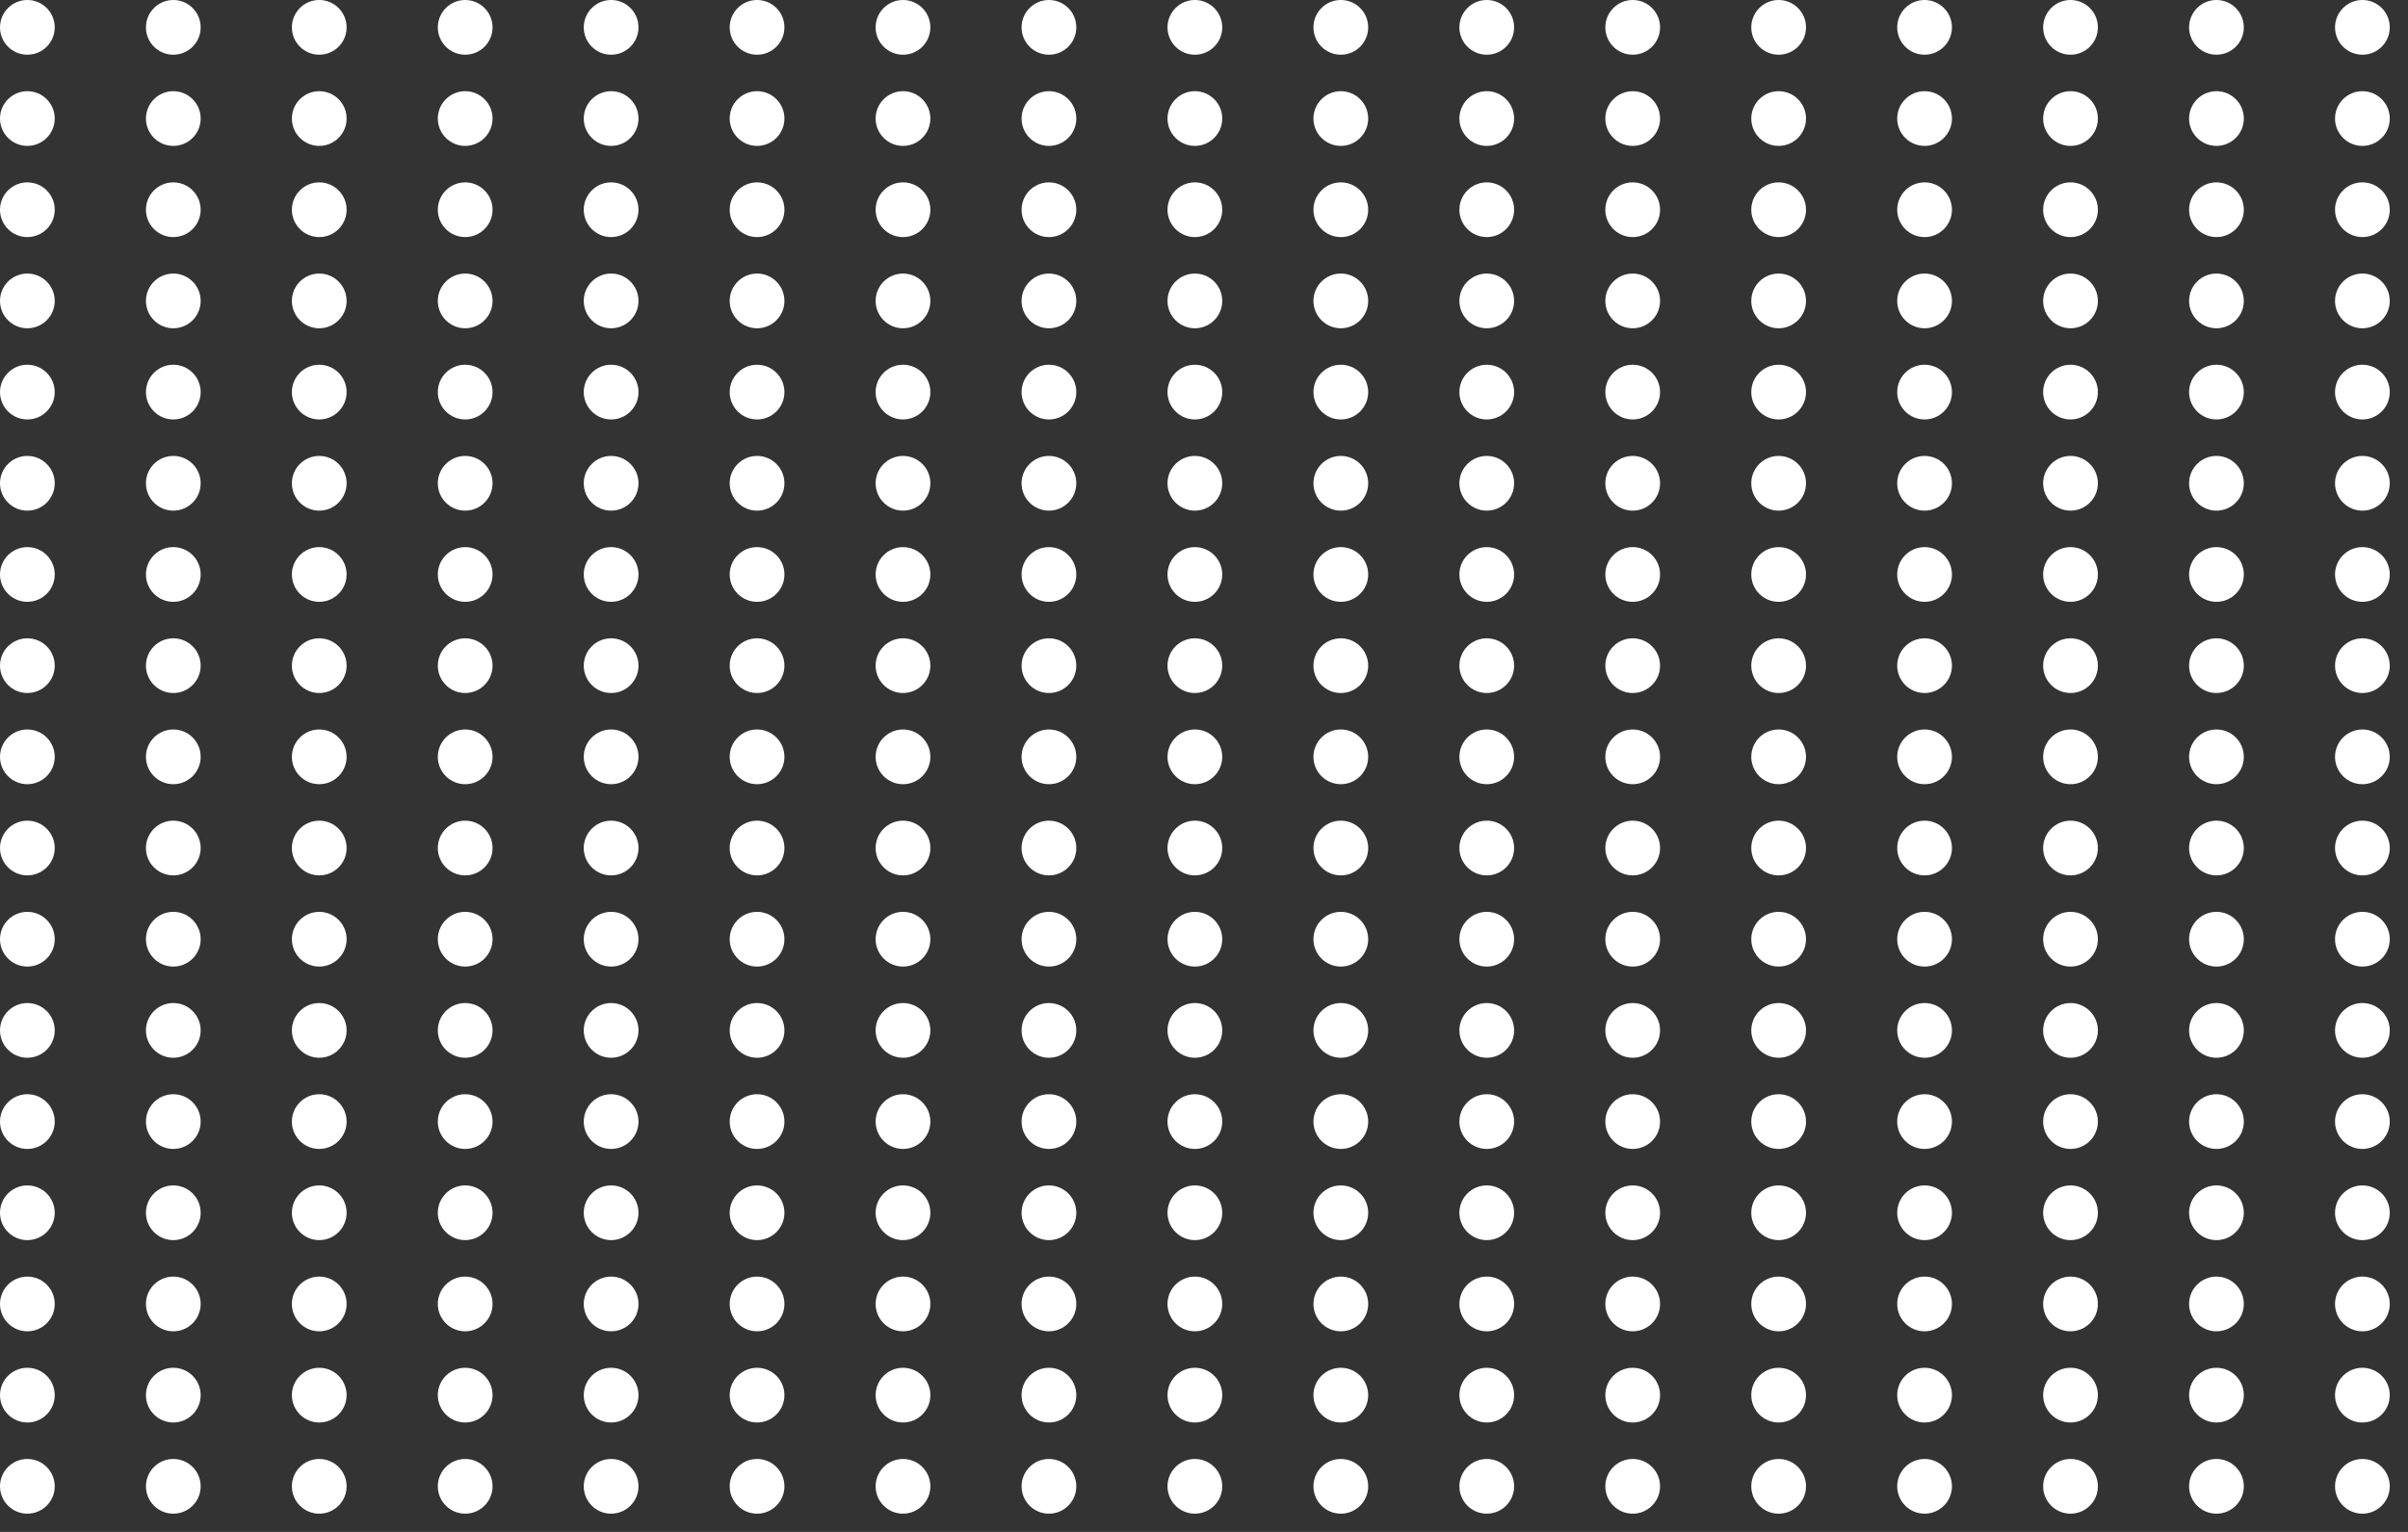 <svg xmlns="http://www.w3.org/2000/svg" xmlns:xlink="http://www.w3.org/1999/xlink" viewBox="0 0 132 84">
  <rect x="0" y="0" width="132" height="84" fill="#333333" stroke="none"/>
  <defs>
    <style>
      .cls-1 {
        fill: none;
      }

      .cls-2 {
        clip-path: url(#clip-path);
      }

      .cls-3 {
        fill: #ffffff;
      }
    </style>
    <clipPath id="clip-path">
      <rect class="cls-1" width="132" height="84"/>
    </clipPath>
  </defs>
  <g id="testimonial-grid" class="cls-2">
    <g transform="translate(-14 -184)">
      <circle id="Ellipse_2" data-name="Ellipse 2" class="cls-3" cx="1.5" cy="1.5" r="1.5" transform="translate(14 184)"/>
    </g>
    <g transform="translate(-6 -184)">
      <circle id="Ellipse_2-2" data-name="Ellipse 2" class="cls-3" cx="1.5" cy="1.5" r="1.5" transform="translate(14 184)"/>
    </g>
    <g transform="translate(2 -184)">
      <circle id="Ellipse_2-3" data-name="Ellipse 2" class="cls-3" cx="1.5" cy="1.5" r="1.5" transform="translate(14 184)"/>
    </g>
    <g transform="translate(10 -184)">
      <circle id="Ellipse_2-4" data-name="Ellipse 2" class="cls-3" cx="1.5" cy="1.5" r="1.5" transform="translate(14 184)"/>
    </g>
    <g transform="translate(18 -184)">
      <circle id="Ellipse_2-5" data-name="Ellipse 2" class="cls-3" cx="1.5" cy="1.5" r="1.5" transform="translate(14 184)"/>
    </g>
    <g transform="translate(26 -184)">
      <circle id="Ellipse_2-6" data-name="Ellipse 2" class="cls-3" cx="1.5" cy="1.5" r="1.5" transform="translate(14 184)"/>
    </g>
    <g transform="translate(34 -184)">
      <circle id="Ellipse_2-7" data-name="Ellipse 2" class="cls-3" cx="1.5" cy="1.5" r="1.5" transform="translate(14 184)"/>
    </g>
    <g transform="translate(42 -184)">
      <circle id="Ellipse_2-8" data-name="Ellipse 2" class="cls-3" cx="1.5" cy="1.5" r="1.5" transform="translate(14 184)"/>
    </g>
    <g transform="translate(50 -184)">
      <circle id="Ellipse_2-9" data-name="Ellipse 2" class="cls-3" cx="1.5" cy="1.5" r="1.5" transform="translate(14 184)"/>
    </g>
    <g transform="translate(58 -184)">
      <circle id="Ellipse_2-10" data-name="Ellipse 2" class="cls-3" cx="1.5" cy="1.5" r="1.5" transform="translate(14 184)"/>
    </g>
    <g transform="translate(66 -184)">
      <circle id="Ellipse_2-11" data-name="Ellipse 2" class="cls-3" cx="1.5" cy="1.5" r="1.5" transform="translate(14 184)"/>
    </g>
    <g transform="translate(74 -184)">
      <circle id="Ellipse_2-12" data-name="Ellipse 2" class="cls-3" cx="1.5" cy="1.5" r="1.5" transform="translate(14 184)"/>
    </g>
    <g transform="translate(82 -184)">
      <circle id="Ellipse_2-13" data-name="Ellipse 2" class="cls-3" cx="1.5" cy="1.5" r="1.5" transform="translate(14 184)"/>
    </g>
    <g transform="translate(90 -184)">
      <circle id="Ellipse_2-14" data-name="Ellipse 2" class="cls-3" cx="1.5" cy="1.5" r="1.5" transform="translate(14 184)"/>
    </g>
    <g transform="translate(98 -184)">
      <circle id="Ellipse_2-15" data-name="Ellipse 2" class="cls-3" cx="1.5" cy="1.5" r="1.5" transform="translate(14 184)"/>
    </g>
    <g transform="translate(106 -184)">
      <circle id="Ellipse_2-16" data-name="Ellipse 2" class="cls-3" cx="1.5" cy="1.5" r="1.5" transform="translate(14 184)"/>
    </g>
    <g transform="translate(114 -184)">
      <circle id="Ellipse_2-17" data-name="Ellipse 2" class="cls-3" cx="1.5" cy="1.5" r="1.5" transform="translate(14 184)"/>
    </g>
    <g transform="translate(-14 -179)">
      <circle id="Ellipse_2-18" data-name="Ellipse 2" class="cls-3" cx="1.5" cy="1.5" r="1.5" transform="translate(14 184)"/>
    </g>
    <g transform="translate(-6 -179)">
      <circle id="Ellipse_2-19" data-name="Ellipse 2" class="cls-3" cx="1.5" cy="1.5" r="1.5" transform="translate(14 184)"/>
    </g>
    <g transform="translate(2 -179)">
      <circle id="Ellipse_2-20" data-name="Ellipse 2" class="cls-3" cx="1.5" cy="1.5" r="1.5" transform="translate(14 184)"/>
    </g>
    <g transform="translate(10 -179)">
      <circle id="Ellipse_2-21" data-name="Ellipse 2" class="cls-3" cx="1.5" cy="1.5" r="1.5" transform="translate(14 184)"/>
    </g>
    <g transform="translate(18 -179)">
      <circle id="Ellipse_2-22" data-name="Ellipse 2" class="cls-3" cx="1.5" cy="1.5" r="1.5" transform="translate(14 184)"/>
    </g>
    <g transform="translate(26 -179)">
      <circle id="Ellipse_2-23" data-name="Ellipse 2" class="cls-3" cx="1.5" cy="1.5" r="1.5" transform="translate(14 184)"/>
    </g>
    <g transform="translate(34 -179)">
      <circle id="Ellipse_2-24" data-name="Ellipse 2" class="cls-3" cx="1.5" cy="1.5" r="1.5" transform="translate(14 184)"/>
    </g>
    <g transform="translate(42 -179)">
      <circle id="Ellipse_2-25" data-name="Ellipse 2" class="cls-3" cx="1.5" cy="1.5" r="1.5" transform="translate(14 184)"/>
    </g>
    <g transform="translate(50 -179)">
      <circle id="Ellipse_2-26" data-name="Ellipse 2" class="cls-3" cx="1.5" cy="1.5" r="1.5" transform="translate(14 184)"/>
    </g>
    <g transform="translate(58 -179)">
      <circle id="Ellipse_2-27" data-name="Ellipse 2" class="cls-3" cx="1.5" cy="1.5" r="1.5" transform="translate(14 184)"/>
    </g>
    <g transform="translate(66 -179)">
      <circle id="Ellipse_2-28" data-name="Ellipse 2" class="cls-3" cx="1.5" cy="1.5" r="1.5" transform="translate(14 184)"/>
    </g>
    <g transform="translate(74 -179)">
      <circle id="Ellipse_2-29" data-name="Ellipse 2" class="cls-3" cx="1.5" cy="1.5" r="1.5" transform="translate(14 184)"/>
    </g>
    <g transform="translate(82 -179)">
      <circle id="Ellipse_2-30" data-name="Ellipse 2" class="cls-3" cx="1.5" cy="1.5" r="1.5" transform="translate(14 184)"/>
    </g>
    <g transform="translate(90 -179)">
      <circle id="Ellipse_2-31" data-name="Ellipse 2" class="cls-3" cx="1.5" cy="1.5" r="1.5" transform="translate(14 184)"/>
    </g>
    <g transform="translate(98 -179)">
      <circle id="Ellipse_2-32" data-name="Ellipse 2" class="cls-3" cx="1.5" cy="1.5" r="1.5" transform="translate(14 184)"/>
    </g>
    <g transform="translate(106 -179)">
      <circle id="Ellipse_2-33" data-name="Ellipse 2" class="cls-3" cx="1.5" cy="1.5" r="1.5" transform="translate(14 184)"/>
    </g>
    <g transform="translate(114 -179)">
      <circle id="Ellipse_2-34" data-name="Ellipse 2" class="cls-3" cx="1.5" cy="1.5" r="1.5" transform="translate(14 184)"/>
    </g>
    <g transform="translate(-14 -174)">
      <circle id="Ellipse_2-35" data-name="Ellipse 2" class="cls-3" cx="1.5" cy="1.5" r="1.5" transform="translate(14 184)"/>
    </g>
    <g transform="translate(-6 -174)">
      <circle id="Ellipse_2-36" data-name="Ellipse 2" class="cls-3" cx="1.5" cy="1.5" r="1.5" transform="translate(14 184)"/>
    </g>
    <g transform="translate(2 -174)">
      <circle id="Ellipse_2-37" data-name="Ellipse 2" class="cls-3" cx="1.5" cy="1.5" r="1.5" transform="translate(14 184)"/>
    </g>
    <g transform="translate(10 -174)">
      <circle id="Ellipse_2-38" data-name="Ellipse 2" class="cls-3" cx="1.5" cy="1.5" r="1.5" transform="translate(14 184)"/>
    </g>
    <g transform="translate(18 -174)">
      <circle id="Ellipse_2-39" data-name="Ellipse 2" class="cls-3" cx="1.5" cy="1.5" r="1.5" transform="translate(14 184)"/>
    </g>
    <g transform="translate(26 -174)">
      <circle id="Ellipse_2-40" data-name="Ellipse 2" class="cls-3" cx="1.5" cy="1.5" r="1.5" transform="translate(14 184)"/>
    </g>
    <g transform="translate(34 -174)">
      <circle id="Ellipse_2-41" data-name="Ellipse 2" class="cls-3" cx="1.5" cy="1.5" r="1.5" transform="translate(14 184)"/>
    </g>
    <g transform="translate(42 -174)">
      <circle id="Ellipse_2-42" data-name="Ellipse 2" class="cls-3" cx="1.5" cy="1.5" r="1.5" transform="translate(14 184)"/>
    </g>
    <g transform="translate(50 -174)">
      <circle id="Ellipse_2-43" data-name="Ellipse 2" class="cls-3" cx="1.5" cy="1.5" r="1.5" transform="translate(14 184)"/>
    </g>
    <g transform="translate(58 -174)">
      <circle id="Ellipse_2-44" data-name="Ellipse 2" class="cls-3" cx="1.5" cy="1.5" r="1.5" transform="translate(14 184)"/>
    </g>
    <g transform="translate(66 -174)">
      <circle id="Ellipse_2-45" data-name="Ellipse 2" class="cls-3" cx="1.5" cy="1.5" r="1.5" transform="translate(14 184)"/>
    </g>
    <g transform="translate(74 -174)">
      <circle id="Ellipse_2-46" data-name="Ellipse 2" class="cls-3" cx="1.5" cy="1.5" r="1.5" transform="translate(14 184)"/>
    </g>
    <g transform="translate(82 -174)">
      <circle id="Ellipse_2-47" data-name="Ellipse 2" class="cls-3" cx="1.5" cy="1.5" r="1.5" transform="translate(14 184)"/>
    </g>
    <g transform="translate(90 -174)">
      <circle id="Ellipse_2-48" data-name="Ellipse 2" class="cls-3" cx="1.5" cy="1.5" r="1.5" transform="translate(14 184)"/>
    </g>
    <g transform="translate(98 -174)">
      <circle id="Ellipse_2-49" data-name="Ellipse 2" class="cls-3" cx="1.5" cy="1.5" r="1.5" transform="translate(14 184)"/>
    </g>
    <g transform="translate(106 -174)">
      <circle id="Ellipse_2-50" data-name="Ellipse 2" class="cls-3" cx="1.5" cy="1.5" r="1.5" transform="translate(14 184)"/>
    </g>
    <g transform="translate(114 -174)">
      <circle id="Ellipse_2-51" data-name="Ellipse 2" class="cls-3" cx="1.5" cy="1.5" r="1.5" transform="translate(14 184)"/>
    </g>
    <g transform="translate(-14 -169)">
      <circle id="Ellipse_2-52" data-name="Ellipse 2" class="cls-3" cx="1.5" cy="1.5" r="1.5" transform="translate(14 184)"/>
    </g>
    <g transform="translate(-6 -169)">
      <circle id="Ellipse_2-53" data-name="Ellipse 2" class="cls-3" cx="1.5" cy="1.5" r="1.5" transform="translate(14 184)"/>
    </g>
    <g transform="translate(2 -169)">
      <circle id="Ellipse_2-54" data-name="Ellipse 2" class="cls-3" cx="1.5" cy="1.5" r="1.5" transform="translate(14 184)"/>
    </g>
    <g transform="translate(10 -169)">
      <circle id="Ellipse_2-55" data-name="Ellipse 2" class="cls-3" cx="1.5" cy="1.5" r="1.5" transform="translate(14 184)"/>
    </g>
    <g transform="translate(18 -169)">
      <circle id="Ellipse_2-56" data-name="Ellipse 2" class="cls-3" cx="1.5" cy="1.5" r="1.5" transform="translate(14 184)"/>
    </g>
    <g transform="translate(26 -169)">
      <circle id="Ellipse_2-57" data-name="Ellipse 2" class="cls-3" cx="1.5" cy="1.5" r="1.5" transform="translate(14 184)"/>
    </g>
    <g transform="translate(34 -169)">
      <circle id="Ellipse_2-58" data-name="Ellipse 2" class="cls-3" cx="1.5" cy="1.5" r="1.5" transform="translate(14 184)"/>
    </g>
    <g transform="translate(42 -169)">
      <circle id="Ellipse_2-59" data-name="Ellipse 2" class="cls-3" cx="1.5" cy="1.5" r="1.5" transform="translate(14 184)"/>
    </g>
    <g transform="translate(50 -169)">
      <circle id="Ellipse_2-60" data-name="Ellipse 2" class="cls-3" cx="1.5" cy="1.5" r="1.5" transform="translate(14 184)"/>
    </g>
    <g transform="translate(58 -169)">
      <circle id="Ellipse_2-61" data-name="Ellipse 2" class="cls-3" cx="1.5" cy="1.5" r="1.5" transform="translate(14 184)"/>
    </g>
    <g transform="translate(66 -169)">
      <circle id="Ellipse_2-62" data-name="Ellipse 2" class="cls-3" cx="1.5" cy="1.5" r="1.5" transform="translate(14 184)"/>
    </g>
    <g transform="translate(74 -169)">
      <circle id="Ellipse_2-63" data-name="Ellipse 2" class="cls-3" cx="1.5" cy="1.5" r="1.5" transform="translate(14 184)"/>
    </g>
    <g transform="translate(82 -169)">
      <circle id="Ellipse_2-64" data-name="Ellipse 2" class="cls-3" cx="1.5" cy="1.5" r="1.5" transform="translate(14 184)"/>
    </g>
    <g transform="translate(90 -169)">
      <circle id="Ellipse_2-65" data-name="Ellipse 2" class="cls-3" cx="1.5" cy="1.5" r="1.5" transform="translate(14 184)"/>
    </g>
    <g transform="translate(98 -169)">
      <circle id="Ellipse_2-66" data-name="Ellipse 2" class="cls-3" cx="1.5" cy="1.5" r="1.5" transform="translate(14 184)"/>
    </g>
    <g transform="translate(106 -169)">
      <circle id="Ellipse_2-67" data-name="Ellipse 2" class="cls-3" cx="1.5" cy="1.5" r="1.5" transform="translate(14 184)"/>
    </g>
    <g transform="translate(114 -169)">
      <circle id="Ellipse_2-68" data-name="Ellipse 2" class="cls-3" cx="1.5" cy="1.5" r="1.5" transform="translate(14 184)"/>
    </g>
    <g transform="translate(-14 -164)">
      <circle id="Ellipse_2-69" data-name="Ellipse 2" class="cls-3" cx="1.5" cy="1.5" r="1.5" transform="translate(14 184)"/>
    </g>
    <g transform="translate(-6 -164)">
      <circle id="Ellipse_2-70" data-name="Ellipse 2" class="cls-3" cx="1.5" cy="1.5" r="1.5" transform="translate(14 184)"/>
    </g>
    <g transform="translate(2 -164)">
      <circle id="Ellipse_2-71" data-name="Ellipse 2" class="cls-3" cx="1.5" cy="1.5" r="1.5" transform="translate(14 184)"/>
    </g>
    <g transform="translate(10 -164)">
      <circle id="Ellipse_2-72" data-name="Ellipse 2" class="cls-3" cx="1.5" cy="1.5" r="1.5" transform="translate(14 184)"/>
    </g>
    <g transform="translate(18 -164)">
      <circle id="Ellipse_2-73" data-name="Ellipse 2" class="cls-3" cx="1.5" cy="1.5" r="1.5" transform="translate(14 184)"/>
    </g>
    <g transform="translate(26 -164)">
      <circle id="Ellipse_2-74" data-name="Ellipse 2" class="cls-3" cx="1.5" cy="1.5" r="1.5" transform="translate(14 184)"/>
    </g>
    <g transform="translate(34 -164)">
      <circle id="Ellipse_2-75" data-name="Ellipse 2" class="cls-3" cx="1.5" cy="1.5" r="1.5" transform="translate(14 184)"/>
    </g>
    <g transform="translate(42 -164)">
      <circle id="Ellipse_2-76" data-name="Ellipse 2" class="cls-3" cx="1.5" cy="1.5" r="1.5" transform="translate(14 184)"/>
    </g>
    <g transform="translate(50 -164)">
      <circle id="Ellipse_2-77" data-name="Ellipse 2" class="cls-3" cx="1.5" cy="1.5" r="1.5" transform="translate(14 184)"/>
    </g>
    <g transform="translate(58 -164)">
      <circle id="Ellipse_2-78" data-name="Ellipse 2" class="cls-3" cx="1.5" cy="1.5" r="1.5" transform="translate(14 184)"/>
    </g>
    <g transform="translate(66 -164)">
      <circle id="Ellipse_2-79" data-name="Ellipse 2" class="cls-3" cx="1.5" cy="1.5" r="1.5" transform="translate(14 184)"/>
    </g>
    <g transform="translate(74 -164)">
      <circle id="Ellipse_2-80" data-name="Ellipse 2" class="cls-3" cx="1.5" cy="1.5" r="1.5" transform="translate(14 184)"/>
    </g>
    <g transform="translate(82 -164)">
      <circle id="Ellipse_2-81" data-name="Ellipse 2" class="cls-3" cx="1.5" cy="1.5" r="1.5" transform="translate(14 184)"/>
    </g>
    <g transform="translate(90 -164)">
      <circle id="Ellipse_2-82" data-name="Ellipse 2" class="cls-3" cx="1.5" cy="1.5" r="1.5" transform="translate(14 184)"/>
    </g>
    <g transform="translate(98 -164)">
      <circle id="Ellipse_2-83" data-name="Ellipse 2" class="cls-3" cx="1.5" cy="1.5" r="1.5" transform="translate(14 184)"/>
    </g>
    <g transform="translate(106 -164)">
      <circle id="Ellipse_2-84" data-name="Ellipse 2" class="cls-3" cx="1.5" cy="1.5" r="1.5" transform="translate(14 184)"/>
    </g>
    <g transform="translate(114 -164)">
      <circle id="Ellipse_2-85" data-name="Ellipse 2" class="cls-3" cx="1.5" cy="1.5" r="1.5" transform="translate(14 184)"/>
    </g>
    <g transform="translate(-14 -159)">
      <circle id="Ellipse_2-86" data-name="Ellipse 2" class="cls-3" cx="1.5" cy="1.5" r="1.5" transform="translate(14 184)"/>
    </g>
    <g transform="translate(-6 -159)">
      <circle id="Ellipse_2-87" data-name="Ellipse 2" class="cls-3" cx="1.5" cy="1.5" r="1.5" transform="translate(14 184)"/>
    </g>
    <g transform="translate(2 -159)">
      <circle id="Ellipse_2-88" data-name="Ellipse 2" class="cls-3" cx="1.5" cy="1.5" r="1.5" transform="translate(14 184)"/>
    </g>
    <g transform="translate(10 -159)">
      <circle id="Ellipse_2-89" data-name="Ellipse 2" class="cls-3" cx="1.5" cy="1.5" r="1.5" transform="translate(14 184)"/>
    </g>
    <g transform="translate(18 -159)">
      <circle id="Ellipse_2-90" data-name="Ellipse 2" class="cls-3" cx="1.5" cy="1.5" r="1.5" transform="translate(14 184)"/>
    </g>
    <g transform="translate(26 -159)">
      <circle id="Ellipse_2-91" data-name="Ellipse 2" class="cls-3" cx="1.5" cy="1.5" r="1.5" transform="translate(14 184)"/>
    </g>
    <g transform="translate(34 -159)">
      <circle id="Ellipse_2-92" data-name="Ellipse 2" class="cls-3" cx="1.5" cy="1.5" r="1.5" transform="translate(14 184)"/>
    </g>
    <g transform="translate(42 -159)">
      <circle id="Ellipse_2-93" data-name="Ellipse 2" class="cls-3" cx="1.5" cy="1.5" r="1.5" transform="translate(14 184)"/>
    </g>
    <g transform="translate(50 -159)">
      <circle id="Ellipse_2-94" data-name="Ellipse 2" class="cls-3" cx="1.5" cy="1.5" r="1.5" transform="translate(14 184)"/>
    </g>
    <g transform="translate(58 -159)">
      <circle id="Ellipse_2-95" data-name="Ellipse 2" class="cls-3" cx="1.5" cy="1.5" r="1.5" transform="translate(14 184)"/>
    </g>
    <g transform="translate(66 -159)">
      <circle id="Ellipse_2-96" data-name="Ellipse 2" class="cls-3" cx="1.5" cy="1.5" r="1.5" transform="translate(14 184)"/>
    </g>
    <g transform="translate(74 -159)">
      <circle id="Ellipse_2-97" data-name="Ellipse 2" class="cls-3" cx="1.5" cy="1.5" r="1.5" transform="translate(14 184)"/>
    </g>
    <g transform="translate(82 -159)">
      <circle id="Ellipse_2-98" data-name="Ellipse 2" class="cls-3" cx="1.5" cy="1.5" r="1.5" transform="translate(14 184)"/>
    </g>
    <g transform="translate(90 -159)">
      <circle id="Ellipse_2-99" data-name="Ellipse 2" class="cls-3" cx="1.5" cy="1.5" r="1.5" transform="translate(14 184)"/>
    </g>
    <g transform="translate(98 -159)">
      <circle id="Ellipse_2-100" data-name="Ellipse 2" class="cls-3" cx="1.5" cy="1.5" r="1.5" transform="translate(14 184)"/>
    </g>
    <g transform="translate(106 -159)">
      <circle id="Ellipse_2-101" data-name="Ellipse 2" class="cls-3" cx="1.5" cy="1.5" r="1.5" transform="translate(14 184)"/>
    </g>
    <g transform="translate(114 -159)">
      <circle id="Ellipse_2-102" data-name="Ellipse 2" class="cls-3" cx="1.5" cy="1.5" r="1.5" transform="translate(14 184)"/>
    </g>
    <g transform="translate(-14 -154)">
      <circle id="Ellipse_2-103" data-name="Ellipse 2" class="cls-3" cx="1.5" cy="1.5" r="1.5" transform="translate(14 184)"/>
    </g>
    <g transform="translate(-6 -154)">
      <circle id="Ellipse_2-104" data-name="Ellipse 2" class="cls-3" cx="1.5" cy="1.5" r="1.5" transform="translate(14 184)"/>
    </g>
    <g transform="translate(2 -154)">
      <circle id="Ellipse_2-105" data-name="Ellipse 2" class="cls-3" cx="1.5" cy="1.5" r="1.5" transform="translate(14 184)"/>
    </g>
    <g transform="translate(10 -154)">
      <circle id="Ellipse_2-106" data-name="Ellipse 2" class="cls-3" cx="1.5" cy="1.5" r="1.5" transform="translate(14 184)"/>
    </g>
    <g transform="translate(18 -154)">
      <circle id="Ellipse_2-107" data-name="Ellipse 2" class="cls-3" cx="1.5" cy="1.5" r="1.5" transform="translate(14 184)"/>
    </g>
    <g transform="translate(26 -154)">
      <circle id="Ellipse_2-108" data-name="Ellipse 2" class="cls-3" cx="1.5" cy="1.5" r="1.5" transform="translate(14 184)"/>
    </g>
    <g transform="translate(34 -154)">
      <circle id="Ellipse_2-109" data-name="Ellipse 2" class="cls-3" cx="1.5" cy="1.5" r="1.5" transform="translate(14 184)"/>
    </g>
    <g transform="translate(42 -154)">
      <circle id="Ellipse_2-110" data-name="Ellipse 2" class="cls-3" cx="1.5" cy="1.5" r="1.5" transform="translate(14 184)"/>
    </g>
    <g transform="translate(50 -154)">
      <circle id="Ellipse_2-111" data-name="Ellipse 2" class="cls-3" cx="1.5" cy="1.5" r="1.5" transform="translate(14 184)"/>
    </g>
    <g transform="translate(58 -154)">
      <circle id="Ellipse_2-112" data-name="Ellipse 2" class="cls-3" cx="1.5" cy="1.5" r="1.5" transform="translate(14 184)"/>
    </g>
    <g transform="translate(66 -154)">
      <circle id="Ellipse_2-113" data-name="Ellipse 2" class="cls-3" cx="1.5" cy="1.5" r="1.5" transform="translate(14 184)"/>
    </g>
    <g transform="translate(74 -154)">
      <circle id="Ellipse_2-114" data-name="Ellipse 2" class="cls-3" cx="1.5" cy="1.5" r="1.5" transform="translate(14 184)"/>
    </g>
    <g transform="translate(82 -154)">
      <circle id="Ellipse_2-115" data-name="Ellipse 2" class="cls-3" cx="1.5" cy="1.5" r="1.5" transform="translate(14 184)"/>
    </g>
    <g transform="translate(90 -154)">
      <circle id="Ellipse_2-116" data-name="Ellipse 2" class="cls-3" cx="1.5" cy="1.5" r="1.5" transform="translate(14 184)"/>
    </g>
    <g transform="translate(98 -154)">
      <circle id="Ellipse_2-117" data-name="Ellipse 2" class="cls-3" cx="1.5" cy="1.5" r="1.5" transform="translate(14 184)"/>
    </g>
    <g transform="translate(106 -154)">
      <circle id="Ellipse_2-118" data-name="Ellipse 2" class="cls-3" cx="1.5" cy="1.5" r="1.5" transform="translate(14 184)"/>
    </g>
    <g transform="translate(114 -154)">
      <circle id="Ellipse_2-119" data-name="Ellipse 2" class="cls-3" cx="1.5" cy="1.5" r="1.5" transform="translate(14 184)"/>
    </g>
    <g transform="translate(-14 -149)">
      <circle id="Ellipse_2-120" data-name="Ellipse 2" class="cls-3" cx="1.5" cy="1.5" r="1.5" transform="translate(14 184)"/>
    </g>
    <g transform="translate(-6 -149)">
      <circle id="Ellipse_2-121" data-name="Ellipse 2" class="cls-3" cx="1.5" cy="1.5" r="1.5" transform="translate(14 184)"/>
    </g>
    <g transform="translate(2 -149)">
      <circle id="Ellipse_2-122" data-name="Ellipse 2" class="cls-3" cx="1.5" cy="1.5" r="1.5" transform="translate(14 184)"/>
    </g>
    <g transform="translate(10 -149)">
      <circle id="Ellipse_2-123" data-name="Ellipse 2" class="cls-3" cx="1.5" cy="1.5" r="1.5" transform="translate(14 184)"/>
    </g>
    <g transform="translate(18 -149)">
      <circle id="Ellipse_2-124" data-name="Ellipse 2" class="cls-3" cx="1.5" cy="1.5" r="1.5" transform="translate(14 184)"/>
    </g>
    <g transform="translate(26 -149)">
      <circle id="Ellipse_2-125" data-name="Ellipse 2" class="cls-3" cx="1.5" cy="1.5" r="1.5" transform="translate(14 184)"/>
    </g>
    <g transform="translate(34 -149)">
      <circle id="Ellipse_2-126" data-name="Ellipse 2" class="cls-3" cx="1.5" cy="1.5" r="1.5" transform="translate(14 184)"/>
    </g>
    <g transform="translate(42 -149)">
      <circle id="Ellipse_2-127" data-name="Ellipse 2" class="cls-3" cx="1.5" cy="1.5" r="1.5" transform="translate(14 184)"/>
    </g>
    <g transform="translate(50 -149)">
      <circle id="Ellipse_2-128" data-name="Ellipse 2" class="cls-3" cx="1.5" cy="1.5" r="1.5" transform="translate(14 184)"/>
    </g>
    <g transform="translate(58 -149)">
      <circle id="Ellipse_2-129" data-name="Ellipse 2" class="cls-3" cx="1.5" cy="1.5" r="1.5" transform="translate(14 184)"/>
    </g>
    <g transform="translate(66 -149)">
      <circle id="Ellipse_2-130" data-name="Ellipse 2" class="cls-3" cx="1.5" cy="1.5" r="1.5" transform="translate(14 184)"/>
    </g>
    <g transform="translate(74 -149)">
      <circle id="Ellipse_2-131" data-name="Ellipse 2" class="cls-3" cx="1.5" cy="1.5" r="1.5" transform="translate(14 184)"/>
    </g>
    <g transform="translate(82 -149)">
      <circle id="Ellipse_2-132" data-name="Ellipse 2" class="cls-3" cx="1.5" cy="1.5" r="1.5" transform="translate(14 184)"/>
    </g>
    <g transform="translate(90 -149)">
      <circle id="Ellipse_2-133" data-name="Ellipse 2" class="cls-3" cx="1.5" cy="1.5" r="1.5" transform="translate(14 184)"/>
    </g>
    <g transform="translate(98 -149)">
      <circle id="Ellipse_2-134" data-name="Ellipse 2" class="cls-3" cx="1.5" cy="1.5" r="1.5" transform="translate(14 184)"/>
    </g>
    <g transform="translate(106 -149)">
      <circle id="Ellipse_2-135" data-name="Ellipse 2" class="cls-3" cx="1.5" cy="1.5" r="1.5" transform="translate(14 184)"/>
    </g>
    <g transform="translate(114 -149)">
      <circle id="Ellipse_2-136" data-name="Ellipse 2" class="cls-3" cx="1.5" cy="1.5" r="1.5" transform="translate(14 184)"/>
    </g>
    <g transform="translate(-14 -144)">
      <circle id="Ellipse_2-137" data-name="Ellipse 2" class="cls-3" cx="1.5" cy="1.5" r="1.5" transform="translate(14 184)"/>
    </g>
    <g transform="translate(-6 -144)">
      <circle id="Ellipse_2-138" data-name="Ellipse 2" class="cls-3" cx="1.5" cy="1.5" r="1.5" transform="translate(14 184)"/>
    </g>
    <g transform="translate(2 -144)">
      <circle id="Ellipse_2-139" data-name="Ellipse 2" class="cls-3" cx="1.5" cy="1.5" r="1.5" transform="translate(14 184)"/>
    </g>
    <g transform="translate(10 -144)">
      <circle id="Ellipse_2-140" data-name="Ellipse 2" class="cls-3" cx="1.5" cy="1.5" r="1.5" transform="translate(14 184)"/>
    </g>
    <g transform="translate(18 -144)">
      <circle id="Ellipse_2-141" data-name="Ellipse 2" class="cls-3" cx="1.5" cy="1.5" r="1.5" transform="translate(14 184)"/>
    </g>
    <g transform="translate(26 -144)">
      <circle id="Ellipse_2-142" data-name="Ellipse 2" class="cls-3" cx="1.5" cy="1.5" r="1.5" transform="translate(14 184)"/>
    </g>
    <g transform="translate(34 -144)">
      <circle id="Ellipse_2-143" data-name="Ellipse 2" class="cls-3" cx="1.5" cy="1.5" r="1.5" transform="translate(14 184)"/>
    </g>
    <g transform="translate(42 -144)">
      <circle id="Ellipse_2-144" data-name="Ellipse 2" class="cls-3" cx="1.5" cy="1.5" r="1.5" transform="translate(14 184)"/>
    </g>
    <g transform="translate(50 -144)">
      <circle id="Ellipse_2-145" data-name="Ellipse 2" class="cls-3" cx="1.5" cy="1.5" r="1.5" transform="translate(14 184)"/>
    </g>
    <g transform="translate(58 -144)">
      <circle id="Ellipse_2-146" data-name="Ellipse 2" class="cls-3" cx="1.5" cy="1.5" r="1.5" transform="translate(14 184)"/>
    </g>
    <g transform="translate(66 -144)">
      <circle id="Ellipse_2-147" data-name="Ellipse 2" class="cls-3" cx="1.5" cy="1.5" r="1.5" transform="translate(14 184)"/>
    </g>
    <g transform="translate(74 -144)">
      <circle id="Ellipse_2-148" data-name="Ellipse 2" class="cls-3" cx="1.5" cy="1.5" r="1.5" transform="translate(14 184)"/>
    </g>
    <g transform="translate(82 -144)">
      <circle id="Ellipse_2-149" data-name="Ellipse 2" class="cls-3" cx="1.5" cy="1.5" r="1.5" transform="translate(14 184)"/>
    </g>
    <g transform="translate(90 -144)">
      <circle id="Ellipse_2-150" data-name="Ellipse 2" class="cls-3" cx="1.5" cy="1.5" r="1.5" transform="translate(14 184)"/>
    </g>
    <g transform="translate(98 -144)">
      <circle id="Ellipse_2-151" data-name="Ellipse 2" class="cls-3" cx="1.5" cy="1.5" r="1.5" transform="translate(14 184)"/>
    </g>
    <g transform="translate(106 -144)">
      <circle id="Ellipse_2-152" data-name="Ellipse 2" class="cls-3" cx="1.5" cy="1.5" r="1.5" transform="translate(14 184)"/>
    </g>
    <g transform="translate(114 -144)">
      <circle id="Ellipse_2-153" data-name="Ellipse 2" class="cls-3" cx="1.5" cy="1.5" r="1.5" transform="translate(14 184)"/>
    </g>
    <g transform="translate(-14 -139)">
      <circle id="Ellipse_2-154" data-name="Ellipse 2" class="cls-3" cx="1.5" cy="1.5" r="1.5" transform="translate(14 184)"/>
    </g>
    <g transform="translate(-6 -139)">
      <circle id="Ellipse_2-155" data-name="Ellipse 2" class="cls-3" cx="1.5" cy="1.5" r="1.5" transform="translate(14 184)"/>
    </g>
    <g transform="translate(2 -139)">
      <circle id="Ellipse_2-156" data-name="Ellipse 2" class="cls-3" cx="1.5" cy="1.5" r="1.5" transform="translate(14 184)"/>
    </g>
    <g transform="translate(10 -139)">
      <circle id="Ellipse_2-157" data-name="Ellipse 2" class="cls-3" cx="1.5" cy="1.5" r="1.5" transform="translate(14 184)"/>
    </g>
    <g transform="translate(18 -139)">
      <circle id="Ellipse_2-158" data-name="Ellipse 2" class="cls-3" cx="1.5" cy="1.5" r="1.5" transform="translate(14 184)"/>
    </g>
    <g transform="translate(26 -139)">
      <circle id="Ellipse_2-159" data-name="Ellipse 2" class="cls-3" cx="1.5" cy="1.5" r="1.5" transform="translate(14 184)"/>
    </g>
    <g transform="translate(34 -139)">
      <circle id="Ellipse_2-160" data-name="Ellipse 2" class="cls-3" cx="1.5" cy="1.5" r="1.5" transform="translate(14 184)"/>
    </g>
    <g transform="translate(42 -139)">
      <circle id="Ellipse_2-161" data-name="Ellipse 2" class="cls-3" cx="1.5" cy="1.5" r="1.5" transform="translate(14 184)"/>
    </g>
    <g transform="translate(50 -139)">
      <circle id="Ellipse_2-162" data-name="Ellipse 2" class="cls-3" cx="1.5" cy="1.5" r="1.5" transform="translate(14 184)"/>
    </g>
    <g transform="translate(58 -139)">
      <circle id="Ellipse_2-163" data-name="Ellipse 2" class="cls-3" cx="1.5" cy="1.5" r="1.5" transform="translate(14 184)"/>
    </g>
    <g transform="translate(66 -139)">
      <circle id="Ellipse_2-164" data-name="Ellipse 2" class="cls-3" cx="1.5" cy="1.5" r="1.5" transform="translate(14 184)"/>
    </g>
    <g transform="translate(74 -139)">
      <circle id="Ellipse_2-165" data-name="Ellipse 2" class="cls-3" cx="1.5" cy="1.5" r="1.5" transform="translate(14 184)"/>
    </g>
    <g transform="translate(82 -139)">
      <circle id="Ellipse_2-166" data-name="Ellipse 2" class="cls-3" cx="1.5" cy="1.5" r="1.5" transform="translate(14 184)"/>
    </g>
    <g transform="translate(90 -139)">
      <circle id="Ellipse_2-167" data-name="Ellipse 2" class="cls-3" cx="1.5" cy="1.5" r="1.5" transform="translate(14 184)"/>
    </g>
    <g transform="translate(98 -139)">
      <circle id="Ellipse_2-168" data-name="Ellipse 2" class="cls-3" cx="1.5" cy="1.5" r="1.5" transform="translate(14 184)"/>
    </g>
    <g transform="translate(106 -139)">
      <circle id="Ellipse_2-169" data-name="Ellipse 2" class="cls-3" cx="1.5" cy="1.5" r="1.5" transform="translate(14 184)"/>
    </g>
    <g transform="translate(114 -139)">
      <circle id="Ellipse_2-170" data-name="Ellipse 2" class="cls-3" cx="1.5" cy="1.5" r="1.5" transform="translate(14 184)"/>
    </g>
    <g transform="translate(-14 -134)">
      <circle id="Ellipse_2-171" data-name="Ellipse 2" class="cls-3" cx="1.5" cy="1.5" r="1.5" transform="translate(14 184)"/>
    </g>
    <g transform="translate(-6 -134)">
      <circle id="Ellipse_2-172" data-name="Ellipse 2" class="cls-3" cx="1.5" cy="1.5" r="1.5" transform="translate(14 184)"/>
    </g>
    <g transform="translate(2 -134)">
      <circle id="Ellipse_2-173" data-name="Ellipse 2" class="cls-3" cx="1.5" cy="1.5" r="1.5" transform="translate(14 184)"/>
    </g>
    <g transform="translate(10 -134)">
      <circle id="Ellipse_2-174" data-name="Ellipse 2" class="cls-3" cx="1.5" cy="1.5" r="1.5" transform="translate(14 184)"/>
    </g>
    <g transform="translate(18 -134)">
      <circle id="Ellipse_2-175" data-name="Ellipse 2" class="cls-3" cx="1.5" cy="1.5" r="1.5" transform="translate(14 184)"/>
    </g>
    <g transform="translate(26 -134)">
      <circle id="Ellipse_2-176" data-name="Ellipse 2" class="cls-3" cx="1.5" cy="1.5" r="1.5" transform="translate(14 184)"/>
    </g>
    <g transform="translate(34 -134)">
      <circle id="Ellipse_2-177" data-name="Ellipse 2" class="cls-3" cx="1.5" cy="1.5" r="1.5" transform="translate(14 184)"/>
    </g>
    <g transform="translate(42 -134)">
      <circle id="Ellipse_2-178" data-name="Ellipse 2" class="cls-3" cx="1.5" cy="1.5" r="1.5" transform="translate(14 184)"/>
    </g>
    <g transform="translate(50 -134)">
      <circle id="Ellipse_2-179" data-name="Ellipse 2" class="cls-3" cx="1.5" cy="1.5" r="1.5" transform="translate(14 184)"/>
    </g>
    <g transform="translate(58 -134)">
      <circle id="Ellipse_2-180" data-name="Ellipse 2" class="cls-3" cx="1.5" cy="1.5" r="1.5" transform="translate(14 184)"/>
    </g>
    <g transform="translate(66 -134)">
      <circle id="Ellipse_2-181" data-name="Ellipse 2" class="cls-3" cx="1.5" cy="1.5" r="1.5" transform="translate(14 184)"/>
    </g>
    <g transform="translate(74 -134)">
      <circle id="Ellipse_2-182" data-name="Ellipse 2" class="cls-3" cx="1.5" cy="1.5" r="1.5" transform="translate(14 184)"/>
    </g>
    <g transform="translate(82 -134)">
      <circle id="Ellipse_2-183" data-name="Ellipse 2" class="cls-3" cx="1.5" cy="1.5" r="1.5" transform="translate(14 184)"/>
    </g>
    <g transform="translate(90 -134)">
      <circle id="Ellipse_2-184" data-name="Ellipse 2" class="cls-3" cx="1.5" cy="1.5" r="1.5" transform="translate(14 184)"/>
    </g>
    <g transform="translate(98 -134)">
      <circle id="Ellipse_2-185" data-name="Ellipse 2" class="cls-3" cx="1.5" cy="1.5" r="1.5" transform="translate(14 184)"/>
    </g>
    <g transform="translate(106 -134)">
      <circle id="Ellipse_2-186" data-name="Ellipse 2" class="cls-3" cx="1.5" cy="1.5" r="1.5" transform="translate(14 184)"/>
    </g>
    <g transform="translate(114 -134)">
      <circle id="Ellipse_2-187" data-name="Ellipse 2" class="cls-3" cx="1.5" cy="1.5" r="1.5" transform="translate(14 184)"/>
    </g>
    <g transform="translate(-14 -129)">
      <circle id="Ellipse_2-188" data-name="Ellipse 2" class="cls-3" cx="1.5" cy="1.5" r="1.5" transform="translate(14 184)"/>
    </g>
    <g transform="translate(-6 -129)">
      <circle id="Ellipse_2-189" data-name="Ellipse 2" class="cls-3" cx="1.5" cy="1.5" r="1.5" transform="translate(14 184)"/>
    </g>
    <g transform="translate(2 -129)">
      <circle id="Ellipse_2-190" data-name="Ellipse 2" class="cls-3" cx="1.5" cy="1.5" r="1.5" transform="translate(14 184)"/>
    </g>
    <g transform="translate(10 -129)">
      <circle id="Ellipse_2-191" data-name="Ellipse 2" class="cls-3" cx="1.5" cy="1.5" r="1.5" transform="translate(14 184)"/>
    </g>
    <g transform="translate(18 -129)">
      <circle id="Ellipse_2-192" data-name="Ellipse 2" class="cls-3" cx="1.5" cy="1.5" r="1.5" transform="translate(14 184)"/>
    </g>
    <g transform="translate(26 -129)">
      <circle id="Ellipse_2-193" data-name="Ellipse 2" class="cls-3" cx="1.5" cy="1.5" r="1.5" transform="translate(14 184)"/>
    </g>
    <g transform="translate(34 -129)">
      <circle id="Ellipse_2-194" data-name="Ellipse 2" class="cls-3" cx="1.5" cy="1.5" r="1.5" transform="translate(14 184)"/>
    </g>
    <g transform="translate(42 -129)">
      <circle id="Ellipse_2-195" data-name="Ellipse 2" class="cls-3" cx="1.5" cy="1.5" r="1.5" transform="translate(14 184)"/>
    </g>
    <g transform="translate(50 -129)">
      <circle id="Ellipse_2-196" data-name="Ellipse 2" class="cls-3" cx="1.5" cy="1.5" r="1.5" transform="translate(14 184)"/>
    </g>
    <g transform="translate(58 -129)">
      <circle id="Ellipse_2-197" data-name="Ellipse 2" class="cls-3" cx="1.5" cy="1.5" r="1.5" transform="translate(14 184)"/>
    </g>
    <g transform="translate(66 -129)">
      <circle id="Ellipse_2-198" data-name="Ellipse 2" class="cls-3" cx="1.5" cy="1.5" r="1.5" transform="translate(14 184)"/>
    </g>
    <g transform="translate(74 -129)">
      <circle id="Ellipse_2-199" data-name="Ellipse 2" class="cls-3" cx="1.5" cy="1.5" r="1.5" transform="translate(14 184)"/>
    </g>
    <g transform="translate(82 -129)">
      <circle id="Ellipse_2-200" data-name="Ellipse 2" class="cls-3" cx="1.5" cy="1.5" r="1.5" transform="translate(14 184)"/>
    </g>
    <g transform="translate(90 -129)">
      <circle id="Ellipse_2-201" data-name="Ellipse 2" class="cls-3" cx="1.5" cy="1.5" r="1.5" transform="translate(14 184)"/>
    </g>
    <g transform="translate(98 -129)">
      <circle id="Ellipse_2-202" data-name="Ellipse 2" class="cls-3" cx="1.5" cy="1.5" r="1.5" transform="translate(14 184)"/>
    </g>
    <g transform="translate(106 -129)">
      <circle id="Ellipse_2-203" data-name="Ellipse 2" class="cls-3" cx="1.5" cy="1.5" r="1.5" transform="translate(14 184)"/>
    </g>
    <g transform="translate(114 -129)">
      <circle id="Ellipse_2-204" data-name="Ellipse 2" class="cls-3" cx="1.5" cy="1.5" r="1.5" transform="translate(14 184)"/>
    </g>
    <g transform="translate(-14 -124)">
      <circle id="Ellipse_2-205" data-name="Ellipse 2" class="cls-3" cx="1.5" cy="1.5" r="1.5" transform="translate(14 184)"/>
    </g>
    <g transform="translate(-6 -124)">
      <circle id="Ellipse_2-206" data-name="Ellipse 2" class="cls-3" cx="1.5" cy="1.5" r="1.5" transform="translate(14 184)"/>
    </g>
    <g transform="translate(2 -124)">
      <circle id="Ellipse_2-207" data-name="Ellipse 2" class="cls-3" cx="1.5" cy="1.5" r="1.5" transform="translate(14 184)"/>
    </g>
    <g transform="translate(10 -124)">
      <circle id="Ellipse_2-208" data-name="Ellipse 2" class="cls-3" cx="1.5" cy="1.5" r="1.5" transform="translate(14 184)"/>
    </g>
    <g transform="translate(18 -124)">
      <circle id="Ellipse_2-209" data-name="Ellipse 2" class="cls-3" cx="1.5" cy="1.5" r="1.5" transform="translate(14 184)"/>
    </g>
    <g transform="translate(26 -124)">
      <circle id="Ellipse_2-210" data-name="Ellipse 2" class="cls-3" cx="1.5" cy="1.5" r="1.5" transform="translate(14 184)"/>
    </g>
    <g transform="translate(34 -124)">
      <circle id="Ellipse_2-211" data-name="Ellipse 2" class="cls-3" cx="1.5" cy="1.5" r="1.5" transform="translate(14 184)"/>
    </g>
    <g transform="translate(42 -124)">
      <circle id="Ellipse_2-212" data-name="Ellipse 2" class="cls-3" cx="1.5" cy="1.5" r="1.5" transform="translate(14 184)"/>
    </g>
    <g transform="translate(50 -124)">
      <circle id="Ellipse_2-213" data-name="Ellipse 2" class="cls-3" cx="1.5" cy="1.5" r="1.5" transform="translate(14 184)"/>
    </g>
    <g transform="translate(58 -124)">
      <circle id="Ellipse_2-214" data-name="Ellipse 2" class="cls-3" cx="1.5" cy="1.5" r="1.5" transform="translate(14 184)"/>
    </g>
    <g transform="translate(66 -124)">
      <circle id="Ellipse_2-215" data-name="Ellipse 2" class="cls-3" cx="1.5" cy="1.5" r="1.5" transform="translate(14 184)"/>
    </g>
    <g transform="translate(74 -124)">
      <circle id="Ellipse_2-216" data-name="Ellipse 2" class="cls-3" cx="1.5" cy="1.5" r="1.5" transform="translate(14 184)"/>
    </g>
    <g transform="translate(82 -124)">
      <circle id="Ellipse_2-217" data-name="Ellipse 2" class="cls-3" cx="1.5" cy="1.5" r="1.5" transform="translate(14 184)"/>
    </g>
    <g transform="translate(90 -124)">
      <circle id="Ellipse_2-218" data-name="Ellipse 2" class="cls-3" cx="1.5" cy="1.5" r="1.5" transform="translate(14 184)"/>
    </g>
    <g transform="translate(98 -124)">
      <circle id="Ellipse_2-219" data-name="Ellipse 2" class="cls-3" cx="1.5" cy="1.5" r="1.5" transform="translate(14 184)"/>
    </g>
    <g transform="translate(106 -124)">
      <circle id="Ellipse_2-220" data-name="Ellipse 2" class="cls-3" cx="1.5" cy="1.5" r="1.5" transform="translate(14 184)"/>
    </g>
    <g transform="translate(114 -124)">
      <circle id="Ellipse_2-221" data-name="Ellipse 2" class="cls-3" cx="1.5" cy="1.5" r="1.5" transform="translate(14 184)"/>
    </g>
    <g transform="translate(-14 -119)">
      <circle id="Ellipse_2-222" data-name="Ellipse 2" class="cls-3" cx="1.5" cy="1.5" r="1.5" transform="translate(14 184)"/>
    </g>
    <g transform="translate(-6 -119)">
      <circle id="Ellipse_2-223" data-name="Ellipse 2" class="cls-3" cx="1.5" cy="1.5" r="1.5" transform="translate(14 184)"/>
    </g>
    <g transform="translate(2 -119)">
      <circle id="Ellipse_2-224" data-name="Ellipse 2" class="cls-3" cx="1.5" cy="1.5" r="1.5" transform="translate(14 184)"/>
    </g>
    <g transform="translate(10 -119)">
      <circle id="Ellipse_2-225" data-name="Ellipse 2" class="cls-3" cx="1.5" cy="1.5" r="1.5" transform="translate(14 184)"/>
    </g>
    <g transform="translate(18 -119)">
      <circle id="Ellipse_2-226" data-name="Ellipse 2" class="cls-3" cx="1.5" cy="1.5" r="1.5" transform="translate(14 184)"/>
    </g>
    <g transform="translate(26 -119)">
      <circle id="Ellipse_2-227" data-name="Ellipse 2" class="cls-3" cx="1.5" cy="1.5" r="1.5" transform="translate(14 184)"/>
    </g>
    <g transform="translate(34 -119)">
      <circle id="Ellipse_2-228" data-name="Ellipse 2" class="cls-3" cx="1.5" cy="1.5" r="1.5" transform="translate(14 184)"/>
    </g>
    <g transform="translate(42 -119)">
      <circle id="Ellipse_2-229" data-name="Ellipse 2" class="cls-3" cx="1.5" cy="1.5" r="1.5" transform="translate(14 184)"/>
    </g>
    <g transform="translate(50 -119)">
      <circle id="Ellipse_2-230" data-name="Ellipse 2" class="cls-3" cx="1.5" cy="1.5" r="1.5" transform="translate(14 184)"/>
    </g>
    <g transform="translate(58 -119)">
      <circle id="Ellipse_2-231" data-name="Ellipse 2" class="cls-3" cx="1.5" cy="1.5" r="1.5" transform="translate(14 184)"/>
    </g>
    <g transform="translate(66 -119)">
      <circle id="Ellipse_2-232" data-name="Ellipse 2" class="cls-3" cx="1.5" cy="1.5" r="1.5" transform="translate(14 184)"/>
    </g>
    <g transform="translate(74 -119)">
      <circle id="Ellipse_2-233" data-name="Ellipse 2" class="cls-3" cx="1.5" cy="1.5" r="1.5" transform="translate(14 184)"/>
    </g>
    <g transform="translate(82 -119)">
      <circle id="Ellipse_2-234" data-name="Ellipse 2" class="cls-3" cx="1.5" cy="1.5" r="1.5" transform="translate(14 184)"/>
    </g>
    <g transform="translate(90 -119)">
      <circle id="Ellipse_2-235" data-name="Ellipse 2" class="cls-3" cx="1.5" cy="1.5" r="1.5" transform="translate(14 184)"/>
    </g>
    <g transform="translate(98 -119)">
      <circle id="Ellipse_2-236" data-name="Ellipse 2" class="cls-3" cx="1.5" cy="1.5" r="1.5" transform="translate(14 184)"/>
    </g>
    <g transform="translate(106 -119)">
      <circle id="Ellipse_2-237" data-name="Ellipse 2" class="cls-3" cx="1.5" cy="1.5" r="1.5" transform="translate(14 184)"/>
    </g>
    <g transform="translate(114 -119)">
      <circle id="Ellipse_2-238" data-name="Ellipse 2" class="cls-3" cx="1.5" cy="1.5" r="1.5" transform="translate(14 184)"/>
    </g>
    <g transform="translate(-14 -114)">
      <circle id="Ellipse_2-239" data-name="Ellipse 2" class="cls-3" cx="1.5" cy="1.5" r="1.5" transform="translate(14 184)"/>
    </g>
    <g transform="translate(-6 -114)">
      <circle id="Ellipse_2-240" data-name="Ellipse 2" class="cls-3" cx="1.5" cy="1.5" r="1.5" transform="translate(14 184)"/>
    </g>
    <g transform="translate(2 -114)">
      <circle id="Ellipse_2-241" data-name="Ellipse 2" class="cls-3" cx="1.5" cy="1.5" r="1.5" transform="translate(14 184)"/>
    </g>
    <g transform="translate(10 -114)">
      <circle id="Ellipse_2-242" data-name="Ellipse 2" class="cls-3" cx="1.5" cy="1.5" r="1.5" transform="translate(14 184)"/>
    </g>
    <g transform="translate(18 -114)">
      <circle id="Ellipse_2-243" data-name="Ellipse 2" class="cls-3" cx="1.5" cy="1.5" r="1.5" transform="translate(14 184)"/>
    </g>
    <g transform="translate(26 -114)">
      <circle id="Ellipse_2-244" data-name="Ellipse 2" class="cls-3" cx="1.5" cy="1.5" r="1.5" transform="translate(14 184)"/>
    </g>
    <g transform="translate(34 -114)">
      <circle id="Ellipse_2-245" data-name="Ellipse 2" class="cls-3" cx="1.5" cy="1.5" r="1.5" transform="translate(14 184)"/>
    </g>
    <g transform="translate(42 -114)">
      <circle id="Ellipse_2-246" data-name="Ellipse 2" class="cls-3" cx="1.5" cy="1.5" r="1.5" transform="translate(14 184)"/>
    </g>
    <g transform="translate(50 -114)">
      <circle id="Ellipse_2-247" data-name="Ellipse 2" class="cls-3" cx="1.5" cy="1.5" r="1.5" transform="translate(14 184)"/>
    </g>
    <g transform="translate(58 -114)">
      <circle id="Ellipse_2-248" data-name="Ellipse 2" class="cls-3" cx="1.5" cy="1.5" r="1.5" transform="translate(14 184)"/>
    </g>
    <g transform="translate(66 -114)">
      <circle id="Ellipse_2-249" data-name="Ellipse 2" class="cls-3" cx="1.5" cy="1.5" r="1.5" transform="translate(14 184)"/>
    </g>
    <g transform="translate(74 -114)">
      <circle id="Ellipse_2-250" data-name="Ellipse 2" class="cls-3" cx="1.5" cy="1.5" r="1.5" transform="translate(14 184)"/>
    </g>
    <g transform="translate(82 -114)">
      <circle id="Ellipse_2-251" data-name="Ellipse 2" class="cls-3" cx="1.5" cy="1.5" r="1.5" transform="translate(14 184)"/>
    </g>
    <g transform="translate(90 -114)">
      <circle id="Ellipse_2-252" data-name="Ellipse 2" class="cls-3" cx="1.5" cy="1.5" r="1.5" transform="translate(14 184)"/>
    </g>
    <g transform="translate(98 -114)">
      <circle id="Ellipse_2-253" data-name="Ellipse 2" class="cls-3" cx="1.5" cy="1.5" r="1.5" transform="translate(14 184)"/>
    </g>
    <g transform="translate(106 -114)">
      <circle id="Ellipse_2-254" data-name="Ellipse 2" class="cls-3" cx="1.5" cy="1.5" r="1.5" transform="translate(14 184)"/>
    </g>
    <g transform="translate(114 -114)">
      <circle id="Ellipse_2-255" data-name="Ellipse 2" class="cls-3" cx="1.5" cy="1.5" r="1.5" transform="translate(14 184)"/>
    </g>
    <g transform="translate(-14 -109)">
      <circle id="Ellipse_2-256" data-name="Ellipse 2" class="cls-3" cx="1.5" cy="1.5" r="1.5" transform="translate(14 184)"/>
    </g>
    <g transform="translate(-6 -109)">
      <circle id="Ellipse_2-257" data-name="Ellipse 2" class="cls-3" cx="1.5" cy="1.5" r="1.5" transform="translate(14 184)"/>
    </g>
    <g transform="translate(2 -109)">
      <circle id="Ellipse_2-258" data-name="Ellipse 2" class="cls-3" cx="1.5" cy="1.5" r="1.5" transform="translate(14 184)"/>
    </g>
    <g transform="translate(10 -109)">
      <circle id="Ellipse_2-259" data-name="Ellipse 2" class="cls-3" cx="1.5" cy="1.5" r="1.5" transform="translate(14 184)"/>
    </g>
    <g transform="translate(18 -109)">
      <circle id="Ellipse_2-260" data-name="Ellipse 2" class="cls-3" cx="1.5" cy="1.5" r="1.5" transform="translate(14 184)"/>
    </g>
    <g transform="translate(26 -109)">
      <circle id="Ellipse_2-261" data-name="Ellipse 2" class="cls-3" cx="1.5" cy="1.5" r="1.5" transform="translate(14 184)"/>
    </g>
    <g transform="translate(34 -109)">
      <circle id="Ellipse_2-262" data-name="Ellipse 2" class="cls-3" cx="1.5" cy="1.5" r="1.5" transform="translate(14 184)"/>
    </g>
    <g transform="translate(42 -109)">
      <circle id="Ellipse_2-263" data-name="Ellipse 2" class="cls-3" cx="1.5" cy="1.5" r="1.5" transform="translate(14 184)"/>
    </g>
    <g transform="translate(50 -109)">
      <circle id="Ellipse_2-264" data-name="Ellipse 2" class="cls-3" cx="1.5" cy="1.5" r="1.5" transform="translate(14 184)"/>
    </g>
    <g transform="translate(58 -109)">
      <circle id="Ellipse_2-265" data-name="Ellipse 2" class="cls-3" cx="1.5" cy="1.5" r="1.5" transform="translate(14 184)"/>
    </g>
    <g transform="translate(66 -109)">
      <circle id="Ellipse_2-266" data-name="Ellipse 2" class="cls-3" cx="1.5" cy="1.5" r="1.5" transform="translate(14 184)"/>
    </g>
    <g transform="translate(74 -109)">
      <circle id="Ellipse_2-267" data-name="Ellipse 2" class="cls-3" cx="1.5" cy="1.5" r="1.5" transform="translate(14 184)"/>
    </g>
    <g transform="translate(82 -109)">
      <circle id="Ellipse_2-268" data-name="Ellipse 2" class="cls-3" cx="1.5" cy="1.5" r="1.5" transform="translate(14 184)"/>
    </g>
    <g transform="translate(90 -109)">
      <circle id="Ellipse_2-269" data-name="Ellipse 2" class="cls-3" cx="1.5" cy="1.5" r="1.5" transform="translate(14 184)"/>
    </g>
    <g transform="translate(98 -109)">
      <circle id="Ellipse_2-270" data-name="Ellipse 2" class="cls-3" cx="1.5" cy="1.5" r="1.5" transform="translate(14 184)"/>
    </g>
    <g transform="translate(106 -109)">
      <circle id="Ellipse_2-271" data-name="Ellipse 2" class="cls-3" cx="1.5" cy="1.5" r="1.5" transform="translate(14 184)"/>
    </g>
    <g transform="translate(114 -109)">
      <circle id="Ellipse_2-272" data-name="Ellipse 2" class="cls-3" cx="1.5" cy="1.5" r="1.5" transform="translate(14 184)"/>
    </g>
    <g transform="translate(-14 -104)">
      <circle id="Ellipse_2-273" data-name="Ellipse 2" class="cls-3" cx="1.5" cy="1.5" r="1.5" transform="translate(14 184)"/>
    </g>
    <g transform="translate(-6 -104)">
      <circle id="Ellipse_2-274" data-name="Ellipse 2" class="cls-3" cx="1.5" cy="1.5" r="1.5" transform="translate(14 184)"/>
    </g>
    <g transform="translate(2 -104)">
      <circle id="Ellipse_2-275" data-name="Ellipse 2" class="cls-3" cx="1.5" cy="1.5" r="1.5" transform="translate(14 184)"/>
    </g>
    <g transform="translate(10 -104)">
      <circle id="Ellipse_2-276" data-name="Ellipse 2" class="cls-3" cx="1.5" cy="1.5" r="1.5" transform="translate(14 184)"/>
    </g>
    <g transform="translate(18 -104)">
      <circle id="Ellipse_2-277" data-name="Ellipse 2" class="cls-3" cx="1.5" cy="1.5" r="1.5" transform="translate(14 184)"/>
    </g>
    <g transform="translate(26 -104)">
      <circle id="Ellipse_2-278" data-name="Ellipse 2" class="cls-3" cx="1.5" cy="1.5" r="1.5" transform="translate(14 184)"/>
    </g>
    <g transform="translate(34 -104)">
      <circle id="Ellipse_2-279" data-name="Ellipse 2" class="cls-3" cx="1.5" cy="1.5" r="1.5" transform="translate(14 184)"/>
    </g>
    <g transform="translate(42 -104)">
      <circle id="Ellipse_2-280" data-name="Ellipse 2" class="cls-3" cx="1.5" cy="1.5" r="1.5" transform="translate(14 184)"/>
    </g>
    <g transform="translate(50 -104)">
      <circle id="Ellipse_2-281" data-name="Ellipse 2" class="cls-3" cx="1.5" cy="1.5" r="1.5" transform="translate(14 184)"/>
    </g>
    <g transform="translate(58 -104)">
      <circle id="Ellipse_2-282" data-name="Ellipse 2" class="cls-3" cx="1.5" cy="1.5" r="1.5" transform="translate(14 184)"/>
    </g>
    <g transform="translate(66 -104)">
      <circle id="Ellipse_2-283" data-name="Ellipse 2" class="cls-3" cx="1.5" cy="1.5" r="1.5" transform="translate(14 184)"/>
    </g>
    <g transform="translate(74 -104)">
      <circle id="Ellipse_2-284" data-name="Ellipse 2" class="cls-3" cx="1.5" cy="1.5" r="1.5" transform="translate(14 184)"/>
    </g>
    <g transform="translate(82 -104)">
      <circle id="Ellipse_2-285" data-name="Ellipse 2" class="cls-3" cx="1.5" cy="1.5" r="1.5" transform="translate(14 184)"/>
    </g>
    <g transform="translate(90 -104)">
      <circle id="Ellipse_2-286" data-name="Ellipse 2" class="cls-3" cx="1.5" cy="1.5" r="1.5" transform="translate(14 184)"/>
    </g>
    <g transform="translate(98 -104)">
      <circle id="Ellipse_2-287" data-name="Ellipse 2" class="cls-3" cx="1.5" cy="1.5" r="1.5" transform="translate(14 184)"/>
    </g>
    <g transform="translate(106 -104)">
      <circle id="Ellipse_2-288" data-name="Ellipse 2" class="cls-3" cx="1.5" cy="1.5" r="1.5" transform="translate(14 184)"/>
    </g>
    <g transform="translate(114 -104)">
      <circle id="Ellipse_2-289" data-name="Ellipse 2" class="cls-3" cx="1.5" cy="1.5" r="1.5" transform="translate(14 184)"/>
    </g>
  </g>
</svg>

